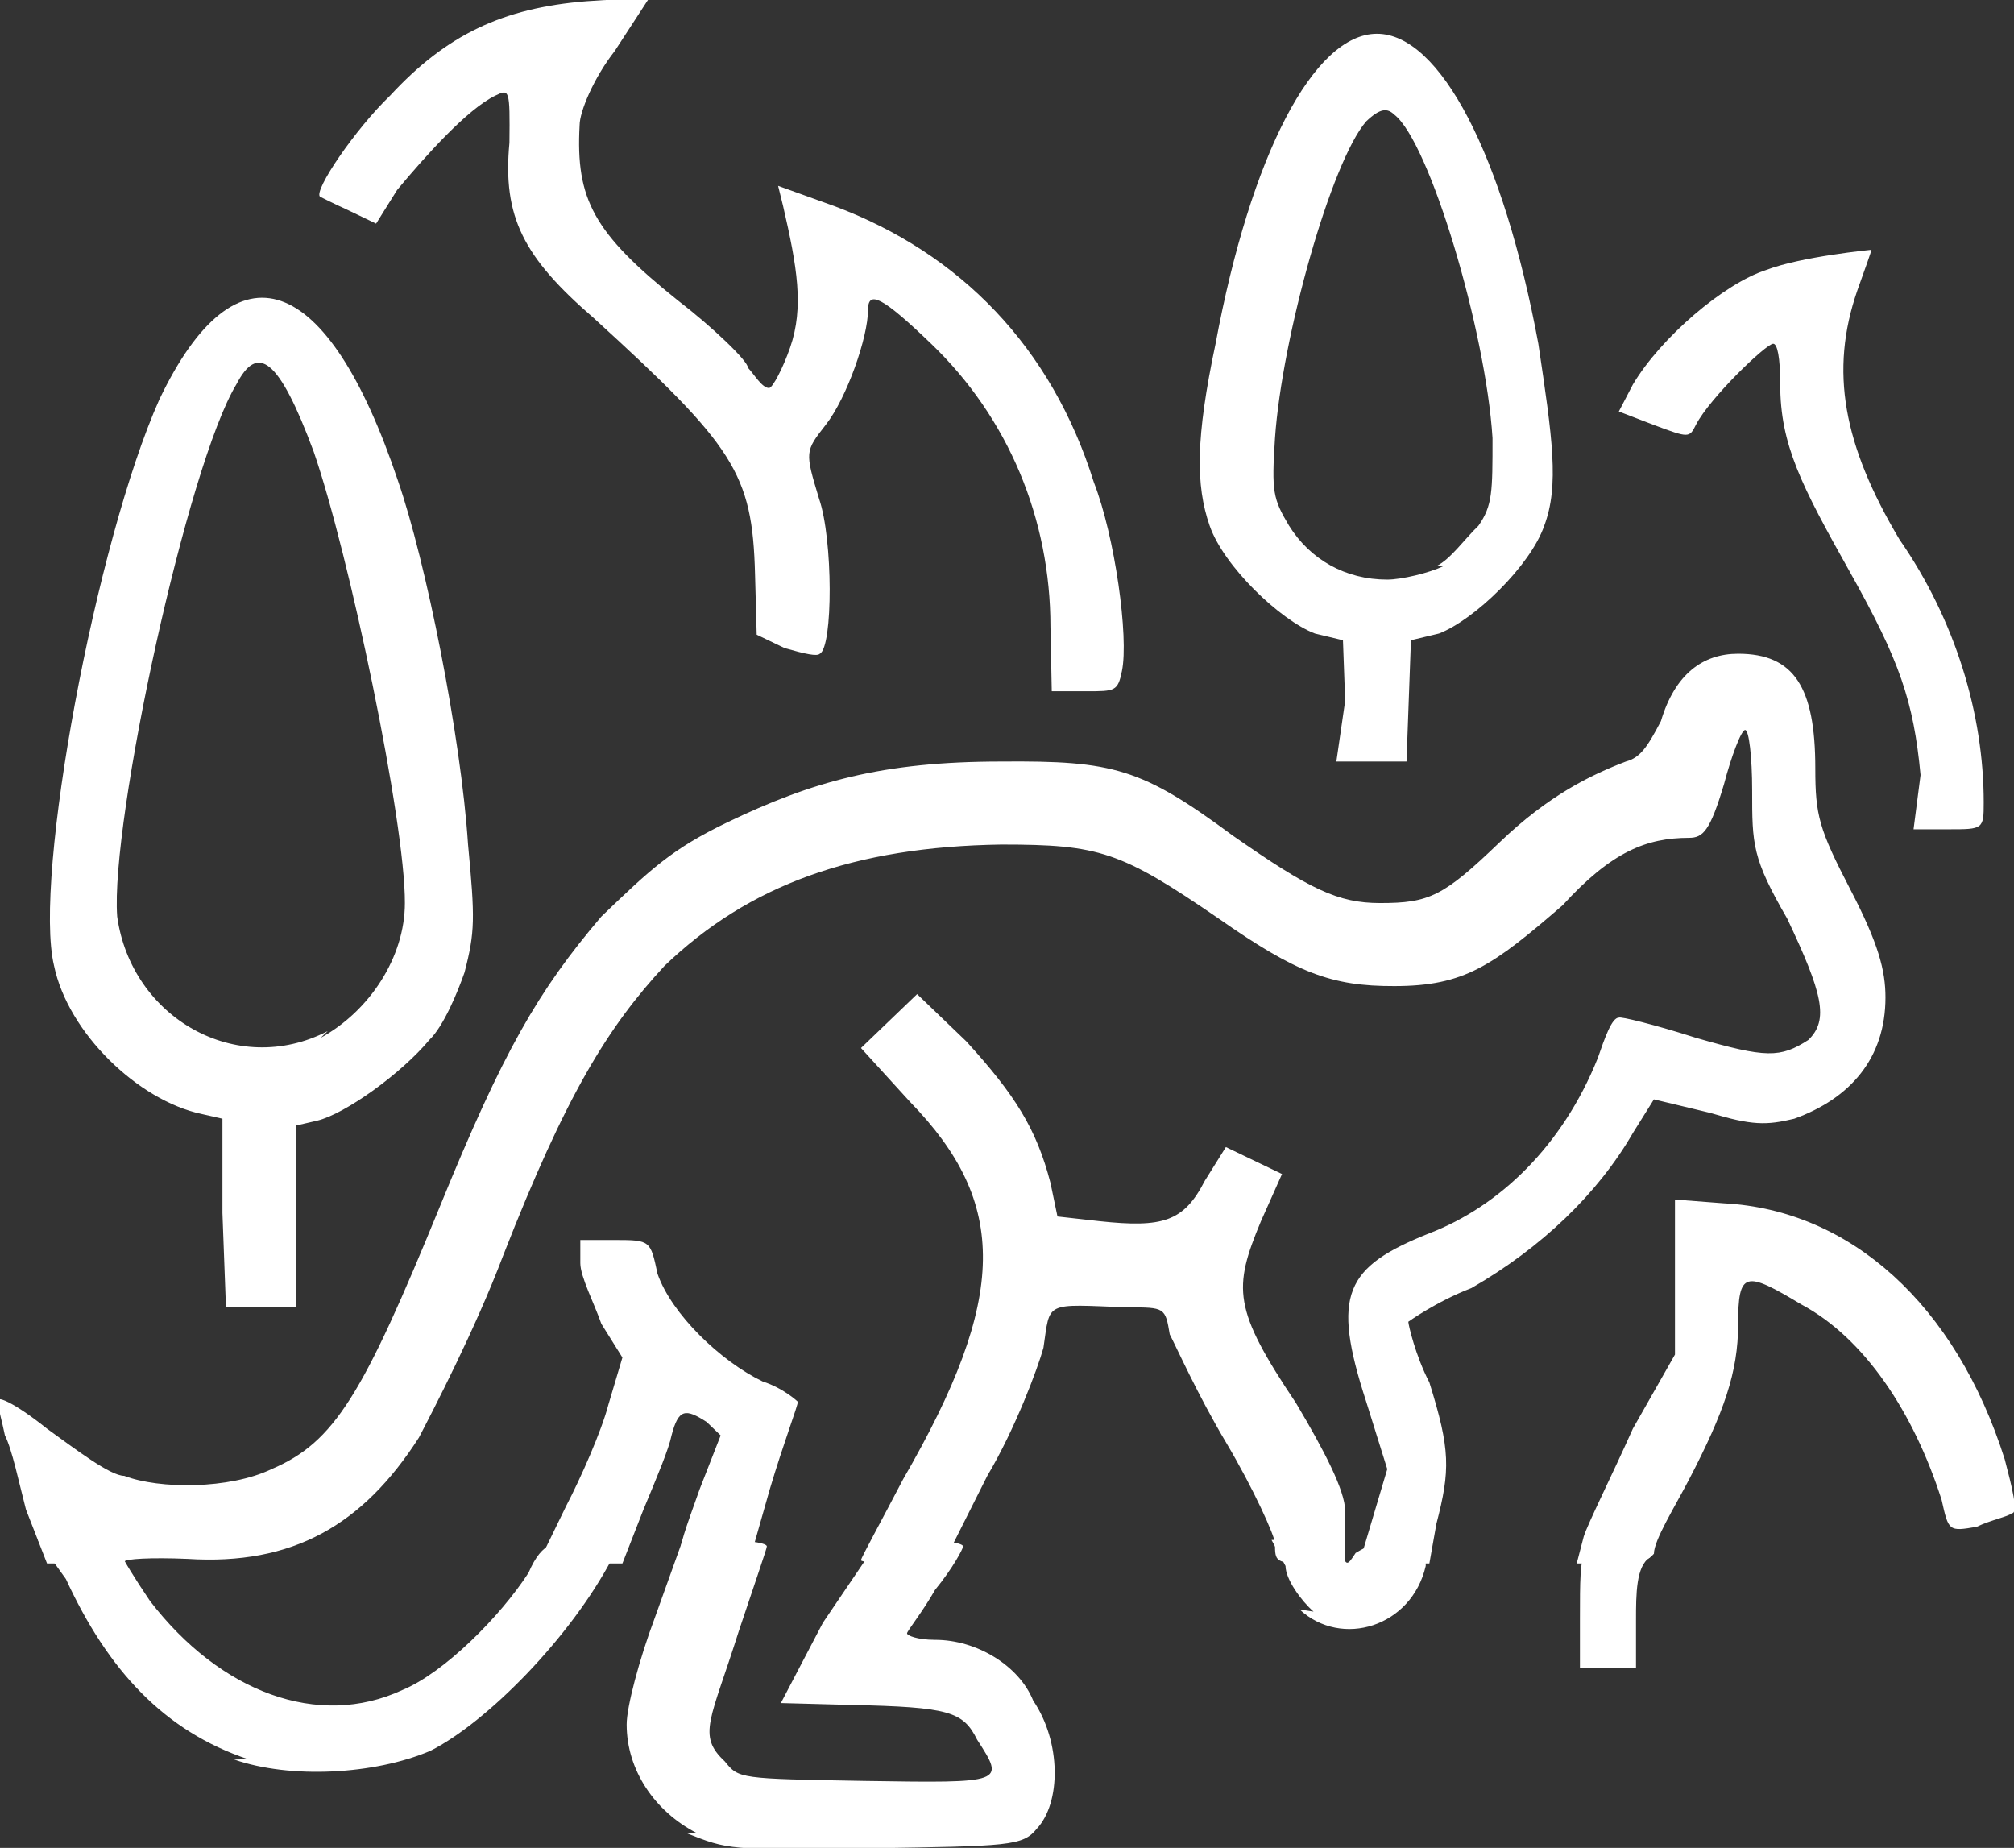<?xml version="1.0" encoding="UTF-8" standalone="no"?>
<!-- Created with Inkscape (http://www.inkscape.org/) -->

<svg
   version="1.1"
   id="svg5682"
   width="356.202"
   height="326.828"
   viewBox="0 0 356.202 326.828"
   sodipodi:docname="vulnerable_fire.svg"
   xmlns:inkscape="http://www.inkscape.org/namespaces/inkscape"
   xmlns:sodipodi="http://sodipodi.sourceforge.net/DTD/sodipodi-0.dtd"
   xmlns="http://www.w3.org/2000/svg"
   xmlns:svg="http://www.w3.org/2000/svg">
  <rect x="0" y="0" width="356.202" height="326.828" fill="#333333" stroke="none"/>
  <defs
     id="defs5686" />
  <sodipodi:namedview
     id="namedview5684"
     pagecolor="#ffffff"
     bordercolor="#000000"
     borderopacity="0.25"
     inkscape:showpageshadow="2"
     inkscape:pageopacity="0.0"
     inkscape:pagecheckerboard="0"
     inkscape:deskcolor="#d1d1d1"
     showgrid="false" />
  <g
     id="g5690"
     inkscape:groupmode="layer"
     inkscape:label="Page 1"
     transform="matrix(1.333,0,0,-1.333,-339.073,654.15)">
    <path
       style="display:inline;fill:#ffffff;fill-opacity:1;stroke-width:0.001"
       d="m 0.278,0.008 c -0.001,0.004 -0.002,0.009 -0.003,0.011 -3.8397e-4,0.002 -9.6551e-4,0.004 -0.001,0.005 -4.0024e-4,0.001 0.002,1.5552e-4 0.007,-0.004 0.004,-0.003 0.009,-0.007 0.011,-0.007 0.005,-0.002 0.015,-0.002 0.021,0.001 0.009,0.004 0.013,0.011 0.024,0.039 0.009,0.023 0.014,0.032 0.023,0.043 0.007,0.007 0.01,0.01 0.018,0.014 0.012,0.006 0.022,0.009 0.039,0.009 0.016,1.3959e-4 0.02,-0.001 0.033,-0.011 0.011,-0.008 0.015,-0.01 0.021,-0.01 0.007,0 0.009,0.001 0.017,0.009 0.007,0.007 0.013,0.01 0.018,0.012 0.002,5.6738e-4 0.003,0.002 0.005,0.006 0.002,0.007 0.006,0.01 0.011,0.01 0.008,0 0.011,-0.005 0.011,-0.017 0,-0.007 5.2189e-4,-0.009 0.005,-0.018 0.004,-0.008 0.005,-0.012 0.005,-0.016 0,-0.009 -0.005,-0.015 -0.013,-0.018 -0.004,-0.001 -0.006,-0.001 -0.012,8.6936e-4 l -0.008,0.002 -0.003,-0.005 c -0.005,-0.009 -0.013,-0.017 -0.023,-0.023 -0.005,-0.002 -0.009,-0.005 -0.009,-0.005 7.52e-6,-4.0871e-4 0.001,-0.005 0.003,-0.009 0.003,-0.01 0.003,-0.013 0.001,-0.021 L 0.478,0 h -0.005 -0.005 l 0.002,0.007 0.002,0.007 -0.003,0.01 c -0.005,0.016 -0.003,0.02 0.009,0.025 0.01,0.004 0.019,0.013 0.024,0.026 0.001,0.003 0.002,0.006 0.003,0.006 1.9236e-4,2.0055e-4 0.005,-0.001 0.011,-0.003 0.01,-0.003 0.012,-0.003 0.016,-3.1921e-4 0.003,0.003 0.002,0.007 -0.003,0.018 -0.005,0.009 -0.005,0.011 -0.005,0.019 0,0.005 -4.5548e-4,0.009 -0.001,0.009 -5.5669e-4,0 -0.002,-0.004 -0.003,-0.008 -0.002,-0.007 -0.003,-0.008 -0.005,-0.008 -0.006,-1.41e-5 -0.011,-0.002 -0.018,-0.01 -0.01,-0.009 -0.014,-0.012 -0.024,-0.012 -0.009,-3.188e-5 -0.014,0.002 -0.025,0.01 -0.014,0.01 -0.017,0.011 -0.031,0.011 -0.021,-3.2363e-4 -0.036,-0.006 -0.048,-0.018 -0.008,-0.009 -0.014,-0.019 -0.023,-0.043 -0.004,-0.011 -0.01,-0.023 -0.012,-0.027 -0.008,-0.013 -0.018,-0.019 -0.033,-0.018 -0.005,2.2161e-4 -0.009,2.169e-5 -0.009,-4.4428523e-4 C 0.291,3.812528e-4 0.289,0 0.286,0 h -0.005 z m 0.077,5.5928e-4 c 0.002,0.004 0.005,0.011 0.006,0.015 l 0.002,0.007 -0.003,0.005 c -0.001,0.003 -0.003,0.007 -0.003,0.009 L 0.357,0.048 h 0.005 c 0.005,0 0.005,-1.0626e-4 0.006,-0.005 0.002,-0.006 0.009,-0.013 0.015,-0.016 0.003,-0.001 0.005,-0.003 0.005,-0.003 5.38e-6,-6.1522e-4 -0.002,-0.006 -0.004,-0.013 L 0.381,1.3020134e-5 0.376,6.3087248e-6 C 0.37,-1.5212528e-6 0.37,-7.1996644e-4 0.374,0.011 l 0.003,0.008 -0.002,0.002 c -0.003,0.002 -0.004,0.002 -0.005,-0.002 -3.835e-4,-0.002 -0.002,-0.006 -0.004,-0.011 L 0.363,0 h -0.006 -0.006 z M 0.397,4.89016e-4 c 0,3.3325503e-4 0.003,0.006 0.006,0.012 0.015,0.027 0.015,0.041 0.001,0.056 l -0.007,0.008 0.004,0.004 0.004,0.004 0.007,-0.007 c 0.007,-0.008 0.01,-0.013 0.012,-0.021 l 0.001,-0.005 0.006,-6.9771e-4 c 0.009,-0.001 0.012,-9.474e-5 0.015,0.006 l 0.003,0.005 0.004,-0.002 0.004,-0.002 -0.003,-0.007 c -0.004,-0.01 -0.004,-0.013 0.005,-0.027 0.004,-0.007 0.007,-0.013 0.007,-0.016 L 0.466,0 h -0.005 c -0.005,0 -0.005,2.5619687e-4 -0.005,0.003 -1.095e-5,0.001 -0.003,0.008 -0.007,0.015 -0.004,0.007 -0.007,0.014 -0.008,0.016 -6.3785e-4,0.004 -7.0948e-4,0.004 -0.006,0.004 -0.012,4.7393e-4 -0.011,9.808e-4 -0.012,-0.006 -7.9693e-4,-0.003 -0.004,-0.012 -0.008,-0.019 L 0.409,5.592941e-4 0.403,2.2119566e-4 c -0.003,-1.85950781e-4 -0.006,-6.543624e-5 -0.006,2.6782998e-4 z M 0.5,0.004 c 6.1153e-4,0.002 0.004,0.009 0.007,0.016 l 0.006,0.011 V 0.043 0.054 l 0.007,-5.5713e-4 c 0.018,-0.001 0.033,-0.015 0.04,-0.038 0.001,-0.004 0.002,-0.008 0.001,-0.008 -4.7754e-4,-4.8019e-4 -0.003,-0.001 -0.005,-0.002 -0.004,-7.2104e-4 -0.004,-6.555e-4 -0.005,0.004 -0.004,0.013 -0.011,0.024 -0.02,0.029 -0.008,0.005 -0.009,0.005 -0.009,-0.003 0,-0.007 -0.002,-0.013 -0.007,-0.023 -0.002,-0.004 -0.005,-0.009 -0.005,-0.011 C 0.509,2.6439597e-4 0.508,0 0.504,0 h -0.005 z M 0.306,0.052 v 0.014 l -0.003,7.1128e-4 c -0.009,0.002 -0.019,0.012 -0.021,0.022 -0.003,0.013 0.006,0.063 0.015,0.084 0.011,0.024 0.024,0.019 0.034,-0.012 0.004,-0.012 0.009,-0.038 0.01,-0.054 0.001,-0.011 0.001,-0.013 -4.9903e-4,-0.019 -0.001,-0.003 -0.003,-0.008 -0.005,-0.01 -0.004,-0.005 -0.012,-0.011 -0.016,-0.012 l -0.003,-7.2201e-4 V 0.052 0.038 h -0.005 -0.005 z m 0.014,0.026 c 0.007,0.004 0.012,0.012 0.012,0.02 6.628e-5,0.012 -0.008,0.052 -0.013,0.067 -0.005,0.014 -0.008,0.016 -0.011,0.01 -0.007,-0.012 -0.018,-0.065 -0.017,-0.079 0.002,-0.015 0.017,-0.024 0.03,-0.017 z m 0.228,0.039 c -0.001,0.011 -0.003,0.017 -0.01,0.03 -0.007,0.013 -0.01,0.019 -0.01,0.028 0,0.004 -4.0943e-4,0.006 -0.001,0.006 -0.001,0 -0.009,-0.008 -0.011,-0.012 -9.5241e-4,-0.002 -0.001,-0.002 -0.006,-5.503e-5 l -0.005,0.002 0.002,0.004 c 0.004,0.007 0.013,0.015 0.019,0.017 0.005,0.002 0.015,0.003 0.015,0.003 -3e-7,-1.915e-4 -9.67e-4,-0.003 -0.002,-0.006 -0.004,-0.012 -0.002,-0.023 0.006,-0.037 0.008,-0.012 0.012,-0.026 0.012,-0.039 7.51e-6,-0.004 -1.0441e-4,-0.004 -0.005,-0.004 h -0.005 z m -0.082,0.011 -3.137e-4,0.009 -0.004,0.001 c -0.005,0.002 -0.013,0.01 -0.015,0.016 -0.002,0.006 -0.002,0.013 8.4353e-4,0.027 0.005,0.028 0.014,0.046 0.023,0.046 0.009,0 0.018,-0.018 0.023,-0.046 0.002,-0.014 0.003,-0.021 8.4353e-4,-0.027 -0.002,-0.006 -0.01,-0.014 -0.015,-0.016 l -0.004,-0.001 -3.1371e-4,-0.009 -3.1372e-4,-0.009 h -0.005 -0.005 z m 0.013,0.02 c 0.002,0.001 0.004,0.004 0.006,0.006 0.002,0.003 0.002,0.005 0.002,0.013 -9.5901e-4,0.016 -0.009,0.044 -0.014,0.048 -0.001,0.001 -0.002,9.8132e-4 -0.004,-0.001 -0.005,-0.006 -0.012,-0.032 -0.013,-0.047 -5.0173e-4,-0.008 -2.8339e-4,-0.009 0.002,-0.013 0.003,-0.005 0.008,-0.008 0.014,-0.008 0.002,0 0.006,9.8285e-4 0.008,0.002 z m -0.055,-0.009 c 0,0.016 -0.006,0.031 -0.017,0.042 -0.007,0.007 -0.009,0.008 -0.009,0.005 0,-0.004 -0.003,-0.013 -0.006,-0.017 -0.003,-0.004 -0.003,-0.004 -9.7554e-4,-0.011 0.002,-0.006 0.002,-0.022 1.1079e-4,-0.023 -4.0837e-4,-4.2528e-4 -0.002,-5.324e-5 -0.005,8.2678e-4 l -0.004,0.002 -2.3686e-4,0.009 c -3.7228e-4,0.015 -0.003,0.019 -0.023,0.038 -0.01,0.009 -0.013,0.015 -0.012,0.026 8.399e-5,0.008 -7.52e-6,0.008 -0.002,0.007 -0.004,-0.002 -0.01,-0.009 -0.014,-0.014 l -0.003,-0.005 -0.004,0.002 c -0.002,9.4159e-4 -0.004,0.002 -0.004,0.002 -9.2094e-4,8.9377e-4 0.005,0.01 0.01,0.015 0.008,0.009 0.016,0.013 0.028,0.014 l 0.009,6.0405e-4 -0.005,-0.008 c -0.003,-0.004 -0.005,-0.009 -0.005,-0.011 -5.7355e-4,-0.011 0.002,-0.016 0.014,-0.026 0.005,-0.004 0.01,-0.009 0.01,-0.01 9.0247e-4,-0.001 0.002,-0.003 0.003,-0.003 5.0632e-4,0 0.002,0.003 0.003,0.006 0.002,0.006 0.001,0.012 -0.001,0.021 l -7.1227e-4,0.003 0.008,-0.003 c 0.018,-0.007 0.031,-0.021 0.037,-0.041 0.003,-0.008 0.005,-0.023 0.004,-0.028 -5.8344e-4,-0.003 -9.9001e-4,-0.003 -0.005,-0.003 h -0.005 z"
       id="path6621"
       transform="matrix(931.02,0,0,894.12,-1.01,283.29)"
       sodipodi:nodetypes="sssssssscssssscsssssscssccscccccsssssssssscsssssscscscssccsccssssccsscssccccsccscccsscssccccsccsscsssccscccccccsssscssscsccccsccscccsccccccssscsscssssscssscscscccccccsssscccccccscscscsccsscssscssscccsccscccssscscsssscc"
       inkscape:export-filename="../devel/frontend/public/species-icons/vulnerable_fire.svg"
       inkscape:export-xdpi="96"
       inkscape:export-ydpi="96" />
    <path
       style="display:inline;fill:#ffffff;fill-opacity:1;stroke-width:0.001"
       d="m 0.187,0.865 c -0.003,0.01 -0.005,0.029 -0.005,0.05 -6.62e-6,0.008 8.9667e-4,0.03 0.002,0.049 l 0.002,0.036 0.003,2.021e-5 c 0.001,1.112e-5 0.003,-0.001 0.003,-0.003 0,-0.001 -9.6775e-4,-0.019 -0.002,-0.039 -0.002,-0.041 -0.003,-0.048 -0.001,-0.06 9.98e-4,-0.008 0.001,-0.008 0.01,-0.009 0.01,-0.001 0.01,-0.001 0.008,0.019 -0.001,0.013 -0.002,0.015 -0.009,0.016 l -0.005,8.6137e-4 0.003,0.037 L 0.2,1 h 0.003 c 0.001,0 0.003,-0.001 0.003,-0.003 -4.84e-6,-0.001 -7.2672e-4,-0.01 -0.002,-0.02 -8.7701e-4,-0.01 -0.002,-0.019 -0.002,-0.02 -4.84e-6,-0.001 7.2628e-4,-0.003 0.002,-0.003 0.003,0 0.006,-0.012 0.007,-0.028 0.002,-0.019 0.002,-0.047 2.5574e-4,-0.059 -0.001,-0.008 -0.002,-0.008 -0.012,-0.009 -0.01,-9.6156e-4 -0.01,-6.4935e-4 -0.013,0.007 z m -0.032,0.034 c -0.006,0.013 -0.01,0.041 -0.013,0.083 L 0.14,1 l 0.009,-2.2009e-4 c 0.006,-1.6266e-4 0.008,-0.001 0.007,-0.004 -7.3925e-4,-0.002 -0.003,-0.003 -0.006,-0.002 -0.002,6.2508e-4 -0.004,2.19e-4 -0.004,-9.024e-4 4e-8,-0.001 9.4748e-4,-0.011 0.002,-0.021 0.005,-0.042 0.012,-0.059 0.018,-0.041 0.003,0.008 0.007,0.034 0.009,0.054 0.001,0.015 0.002,0.015 0.004,0.015 0.003,6.07e-6 0.003,-1.6969e-4 0.002,-0.008 -0.003,-0.037 -0.009,-0.076 -0.013,-0.089 -0.004,-0.011 -0.01,-0.013 -0.014,-0.004 z m 0.095,0.065 C 0.25,0.998 0.25,1 0.253,1 c 0.002,0 0.002,-5.4e-4 0.002,-0.008 C 0.254,0.988 0.254,0.975 0.254,0.963 L 0.254,0.941 h -0.002 -0.002 z m -0.019,0.003 c -8.9249e-4,0.005 -0.002,0.015 -0.002,0.021 L 0.228,1 h 0.002 c 0.002,0 0.003,-0.002 0.003,-0.006 3.4737e-4,-0.006 3.9773e-4,-0.006 0.001,0 C 0.235,0.998 0.236,1 0.237,1 h 0.002 L 0.239,0.988 c -0.001,-0.028 -0.006,-0.038 -0.009,-0.02 z"
       id="path6736"
       transform="matrix(1860.02,0,0,288.12,-1.01,-1.71)"
       sodipodi:nodetypes="ccccssccssscccsscsscssccscsssccscscsccscsccccsccsccscss"
       inkscape:export-filename="vulnerable_fire_light.svg"
       inkscape:export-xdpi="96"
       inkscape:export-ydpi="96" />
  </g>
</svg>
